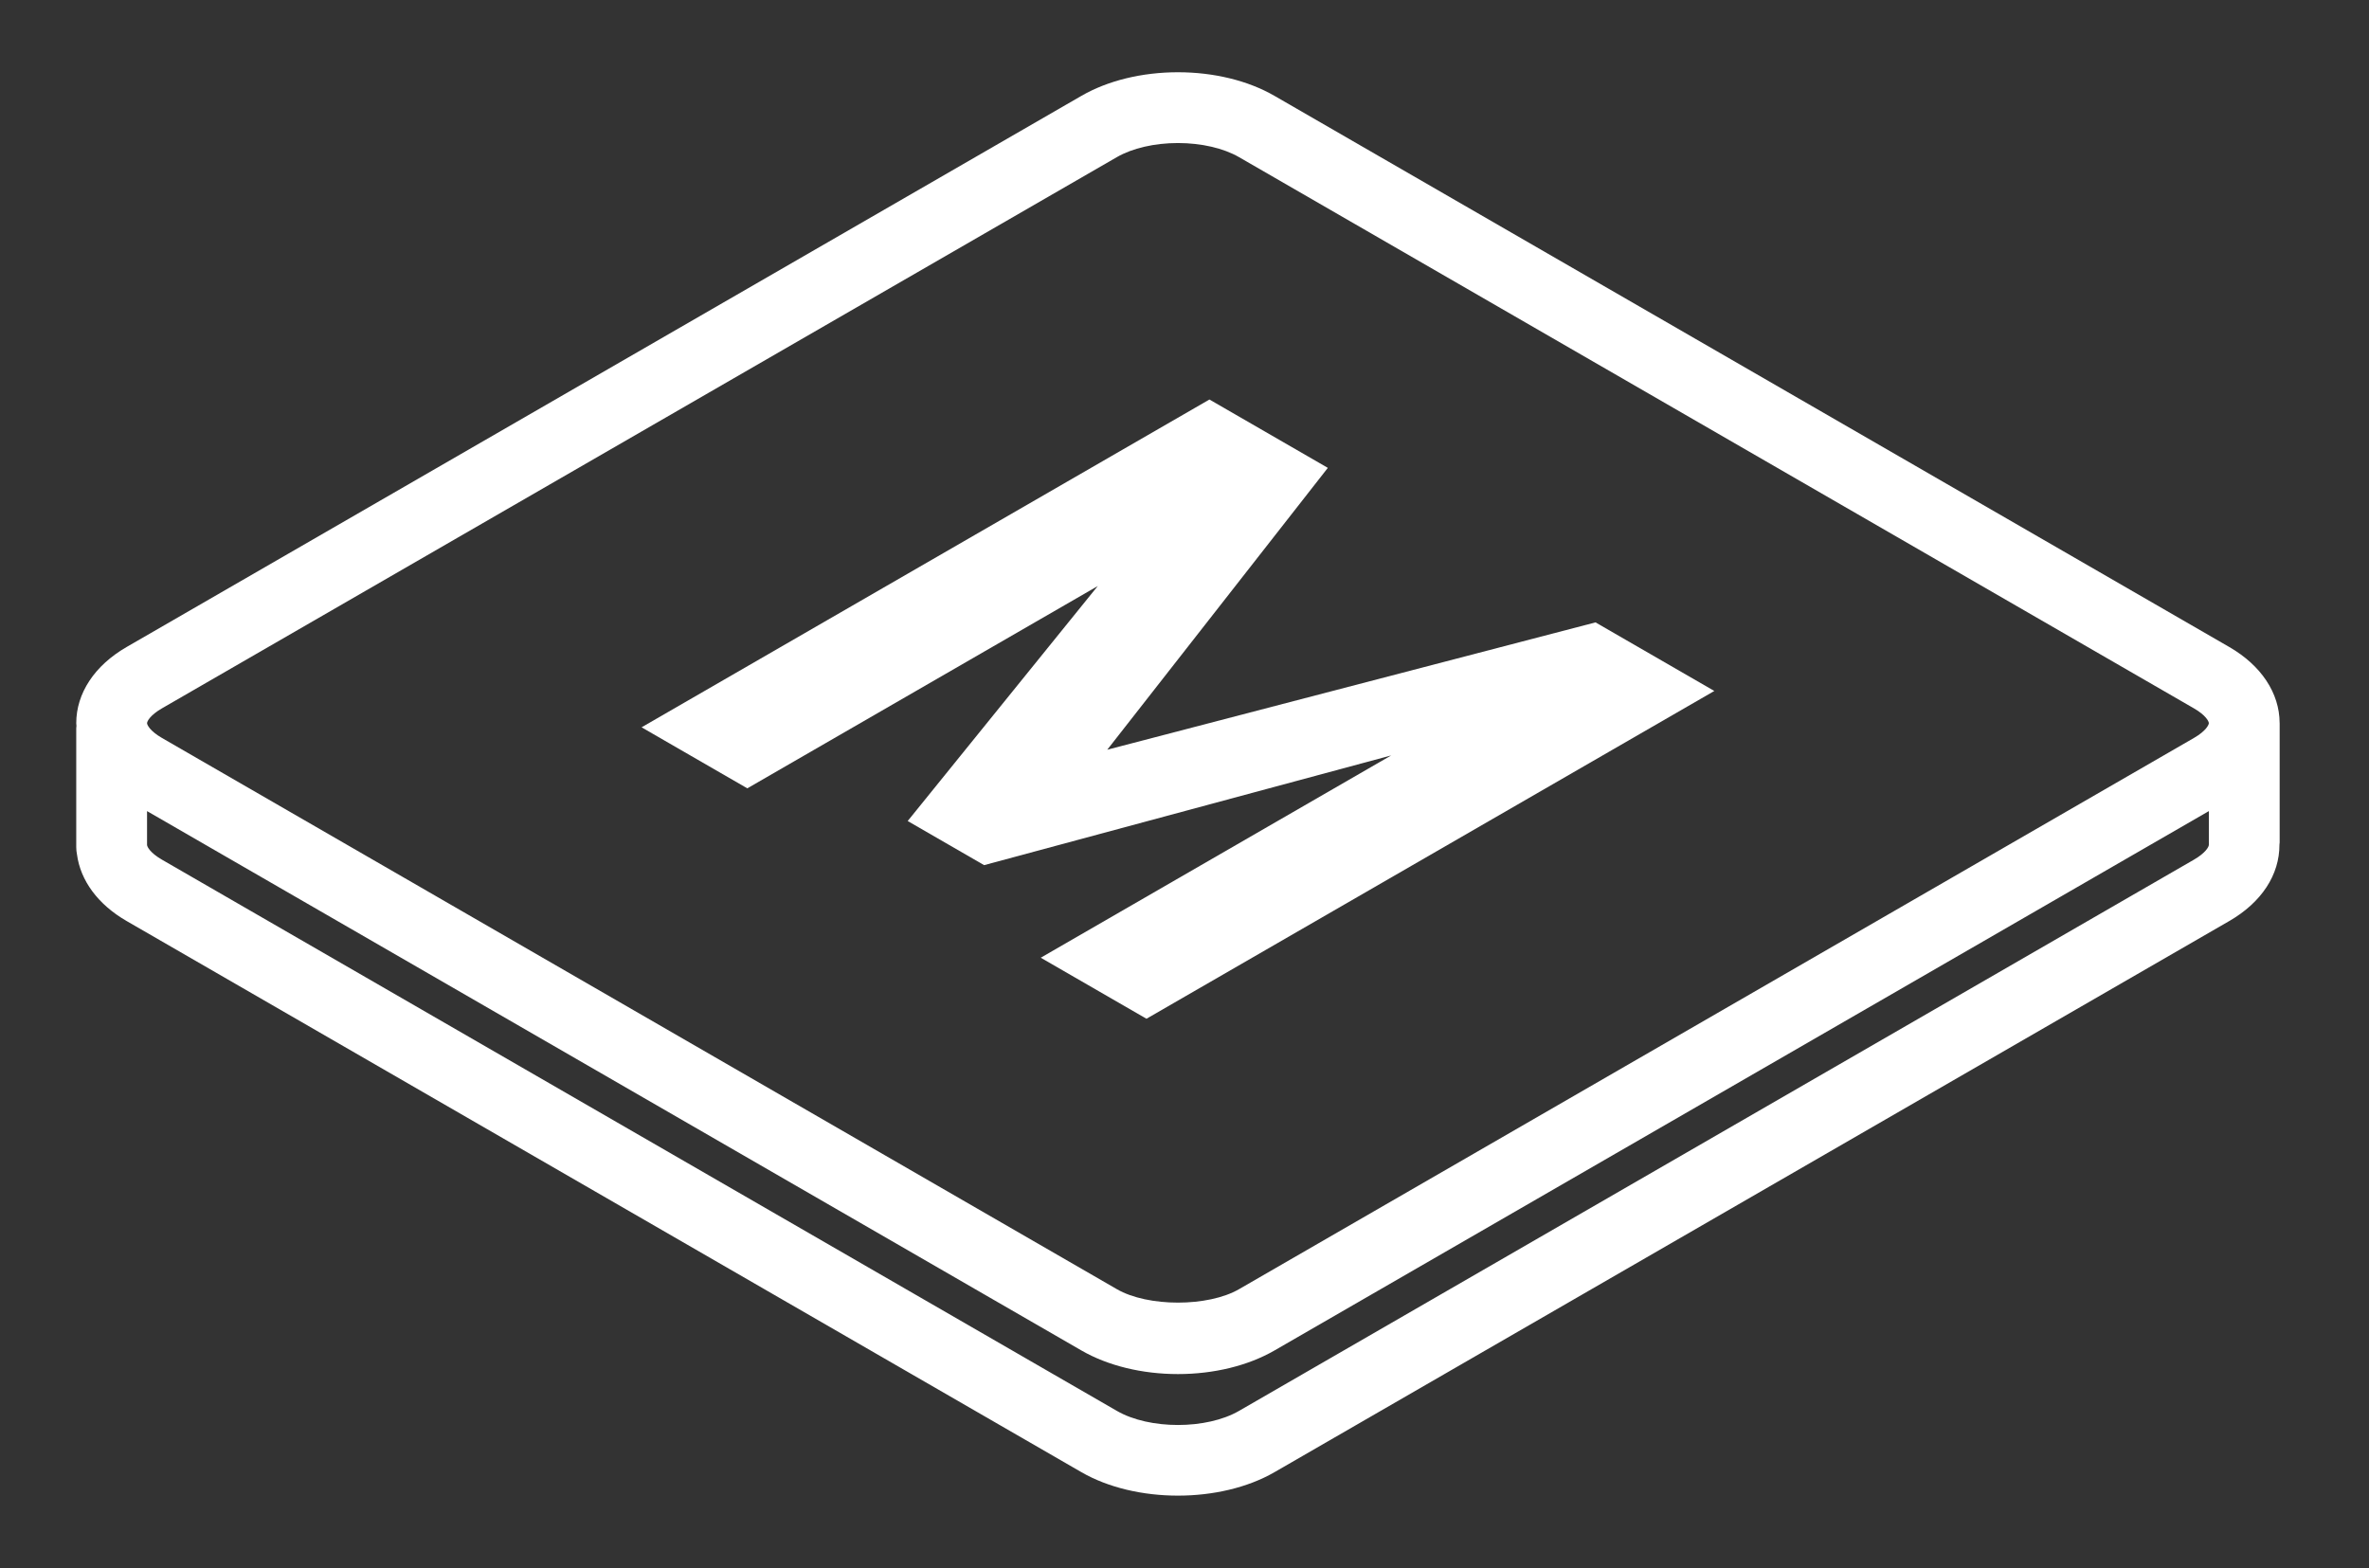 <?xml version="1.0" encoding="utf-8"?>
<!-- Generator: Adobe Illustrator 17.0.0, SVG Export Plug-In . SVG Version: 6.00 Build 0)  -->
<!DOCTYPE svg PUBLIC "-//W3C//DTD SVG 1.1//EN" "http://www.w3.org/Graphics/SVG/1.1/DTD/svg11.dtd">
<svg version="1.1" id="Lager_1" xmlns="http://www.w3.org/2000/svg" xmlns:xlink="http://www.w3.org/1999/xlink" x="0px" y="0px"
	 width="561.841px" height="372px" viewBox="0 0 561.841 372" enable-background="new 0 0 561.841 372" xml:space="preserve">
<rect x="0" y="0" width="561.841" height="372" fill="#333333" stroke="none"/>
<g>
	<g>
		<path fill="#00A6CC" d="M-249.783,427.458h22.411l29.956,86.212h0.457l29.729-86.212h22.64v162.818h-23.327v-99.019h-0.457
			l-23.095,69.977h-11.663l-22.868-69.977h-0.457v99.019h-23.325V427.458z"/>
		<path fill="#00A6CC" d="M-57.464,427.458h23.325v162.818h-23.325V427.458z"/>
		<path fill="#00A6CC" d="M62.248,427.458h34.529c13.264,0,23.401,3.698,30.415,11.09c7.01,7.396,10.52,17.723,10.52,30.985v76.151
			c0,15.247-3.698,26.492-11.092,33.728c-7.396,7.244-18.03,10.864-31.901,10.864H62.248V427.458z M85.573,568.322H96.32
			c6.553,0,11.206-1.636,13.951-4.915c2.743-3.276,4.116-8.421,4.116-15.435v-78.439c0-6.404-1.298-11.356-3.889-14.865
			c-2.593-3.505-7.318-5.26-14.179-5.26H85.573V568.322z"/>
		<path fill="#00A6CC" d="M226.666,427.458h23.325v69.743h28.814v-69.743h23.325v162.818h-23.325v-72.49h-28.814v72.49h-23.325
			V427.458z"/>
		<path fill="#00A6CC" d="M419.442,427.458h19.439l36.36,162.818h-23.325l-6.861-34.986h-31.787l-6.861,34.986h-23.325
			L419.442,427.458z M429.275,474.334h-0.457l-11.434,59.002h23.325L429.275,474.334z"/>
		<path fill="#00A6CC" d="M637.304,553.916c0,5.03-0.953,9.835-2.857,14.406c-1.908,4.575-4.538,8.576-7.89,12.008
			c-3.356,3.427-7.281,6.174-11.776,8.232c-4.499,2.058-9.341,3.087-14.521,3.087c-4.424,0-8.919-0.611-13.492-1.833
			c-4.575-1.218-8.691-3.312-12.35-6.289c-3.659-2.972-6.67-6.896-9.032-11.774c-2.365-4.879-3.544-11.053-3.544-18.522v-89.643
			c0-5.334,0.914-10.29,2.743-14.865c1.83-4.571,4.421-8.535,7.775-11.889c3.351-3.354,7.355-5.981,12.006-7.892
			c4.649-1.902,9.794-2.857,15.437-2.857c5.334,0,10.29,0.955,14.863,2.857c4.573,1.91,8.535,4.575,11.891,8.003
			c3.351,3.431,5.981,7.547,7.89,12.352c1.904,4.801,2.857,10.024,2.857,15.661v9.15h-23.325v-7.777
			c0-4.571-1.295-8.535-3.886-11.889c-2.595-3.354-6.1-5.034-10.52-5.034c-5.795,0-9.644,1.796-11.549,5.375
			c-1.908,3.583-2.857,8.117-2.857,13.607v83.239c0,4.727,1.029,8.691,3.087,11.893c2.058,3.202,5.752,4.801,11.09,4.801
			c1.523,0,3.163-0.262,4.918-0.799c1.751-0.533,3.352-1.41,4.803-2.632c1.447-1.218,2.63-2.894,3.544-5.03
			c0.914-2.132,1.371-4.801,1.371-8.003v-8.003h23.325V553.916z"/>
		<path fill="#00A6CC" d="M724.659,427.458h23.325v74.318h0.457l34.074-74.318h23.325l-31.787,65.172l37.731,97.645h-24.696
			l-26.527-72.265l-12.578,23.557v48.708h-23.325V427.458z"/>
	</g>
	<g>
		<path fill="#00A6CC" d="M186.217,719.329l17.012-32.076c0.861-1.603,1.355-3.005,1.478-4.206c0.123-1.205,0.184-2.698,0.184-4.485
			c0-0.799-0.031-1.648-0.092-2.542c-0.062-0.894-0.232-1.681-0.508-2.357c-0.277-0.676-0.726-1.25-1.341-1.71
			c-0.617-0.463-1.511-0.693-2.681-0.693c-1.418,0-2.542,0.402-3.374,1.201s-1.248,1.972-1.248,3.513v5.358h-9.429v-5.174
			c0-1.972,0.371-3.821,1.111-5.547c0.738-1.726,1.74-3.239,3.003-4.53c1.263-1.295,2.757-2.324,4.485-3.099
			c1.724-0.767,3.573-1.152,5.545-1.152c2.466,0,4.577,0.447,6.334,1.336c1.757,0.898,3.204,2.115,4.344,3.653
			c1.14,1.541,1.972,3.3,2.497,5.272c0.523,1.972,0.785,4.067,0.785,6.285c0,1.603-0.031,2.944-0.092,4.022
			c-0.061,1.078-0.184,2.111-0.369,3.095c-0.184,0.988-0.494,1.972-0.924,2.96c-0.433,0.984-1.017,2.189-1.757,3.604l-13.867,26.717
			h17.009v9.429h-28.103V719.329z"/>
		<path fill="#00A6CC" d="M237.735,675.975c0-2.222,0.385-4.194,1.156-5.92c0.771-1.722,1.804-3.202,3.097-4.436
			c1.293-1.23,2.788-2.173,4.483-2.821c1.695-0.648,3.466-0.968,5.315-0.968s3.62,0.32,5.317,0.968
			c1.693,0.648,3.187,1.591,4.483,2.821c1.293,1.234,2.325,2.714,3.097,4.436c0.769,1.726,1.154,3.698,1.154,5.92v38.639
			c0,2.218-0.385,4.194-1.154,5.916c-0.773,1.726-1.804,3.206-3.097,4.44c-1.295,1.234-2.79,2.173-4.483,2.821
			c-1.697,0.644-3.468,0.968-5.317,0.968s-3.62-0.324-5.315-0.968c-1.695-0.648-3.19-1.587-4.483-2.821
			c-1.293-1.234-2.327-2.714-3.097-4.44c-0.771-1.722-1.156-3.698-1.156-5.916V675.975z M247.165,714.614
			c0,1.357,0.43,2.484,1.295,3.374c0.863,0.894,1.972,1.341,3.327,1.341s2.466-0.447,3.329-1.341
			c0.863-0.89,1.293-2.017,1.293-3.374v-38.639c0-1.357-0.43-2.48-1.293-3.374c-0.863-0.894-1.974-1.341-3.329-1.341
			s-2.464,0.447-3.327,1.341c-0.865,0.894-1.295,2.017-1.295,3.374V714.614z"/>
		<path fill="#00A6CC" d="M299.542,672.367l-9.429,6.932v-9.983l9.429-6.932h9.429v65.82h-9.429V672.367z"/>
		<path fill="#00A6CC" d="M364.121,671.26h-18.674v17.747c0.863-0.861,1.972-1.587,3.329-2.173c1.355-0.586,2.866-0.877,4.53-0.877
			c3.204,0,5.807,0.988,7.812,2.956c2.001,1.976,3.003,4.87,3.003,8.691v17.009c0,2.218-0.385,4.194-1.154,5.916
			c-0.773,1.726-1.804,3.206-3.097,4.44c-1.295,1.234-2.79,2.173-4.483,2.821c-1.697,0.644-3.468,0.968-5.317,0.968
			s-3.62-0.324-5.315-0.968c-1.695-0.648-3.19-1.587-4.483-2.821c-1.293-1.234-2.327-2.714-3.097-4.44
			c-0.771-1.722-1.156-3.698-1.156-5.916v-2.771h9.429v2.402c0,1.603,0.447,2.853,1.341,3.743c0.894,0.894,2.05,1.341,3.468,1.341
			c1.416,0,2.509-0.43,3.282-1.291c0.769-0.865,1.154-2.066,1.154-3.608V698.99c0-1.291-0.416-2.402-1.248-3.325
			c-0.83-0.927-1.894-1.39-3.187-1.39c-0.804,0-1.48,0.139-2.035,0.418c-0.553,0.275-1.017,0.599-1.386,0.972
			c-0.369,0.369-0.664,0.771-0.879,1.201s-0.385,0.771-0.508,1.017h-8.318v-35.499h26.992V671.26z"/>
	</g>
	<g>
		<path fill="#FFFFFF" d="M540.652,171.538c0-0.029-0.008-0.055-0.008-0.084c-0.035-7.064-4.374-13.61-11.93-17.975L302.252,22.733
			c-6.248-3.612-14.375-5.596-22.884-5.596c-8.509,0-16.636,1.984-22.882,5.592L30.018,153.479
			c-7.586,4.383-11.936,10.962-11.934,18.063c0,0.222,0.042,0.44,0.051,0.661c-0.011,0.177-0.053,0.344-0.053,0.524v28.23
			c0,0.581,0.06,1.149,0.172,1.697c0.817,6.227,4.988,11.9,11.766,15.812l226.467,130.75c6.414,3.702,14.648,5.555,22.88,5.555
			c8.234,0,16.466-1.853,22.882-5.555l226.465-130.75c7.665-4.425,11.915-10.981,11.886-18.104c0.011-0.173,0.052-0.337,0.052-0.512
			V171.538z M38.416,168.02L264.883,37.27c3.679-2.124,8.96-3.341,14.484-3.341c5.524,0,10.805,1.218,14.486,3.345l226.465,130.75
			c2.89,1.669,3.54,3.132,3.54,3.513c0,0.381-0.65,1.845-3.54,3.513l-226.465,130.75c-7.359,4.251-21.613,4.251-28.972,0
			L38.416,175.051c-2.89-1.669-3.54-3.132-3.54-3.513C34.874,171.156,35.526,169.689,38.416,168.02z M520.318,203.921
			l-226.465,130.75c-7.716,4.456-21.257,4.46-28.972,0L38.414,203.921c-2.89-1.669-3.54-3.132-3.54-3.513v-8.009l221.613,127.948
			c6.246,3.604,14.373,5.592,22.88,5.592c8.509,0,16.634-1.988,22.882-5.592L523.86,192.399v7.451c0,0.044,0.012,0.084,0.013,0.128
			c0.002,0.135-0.024,0.264-0.015,0.401C523.889,200.85,523.063,202.338,520.318,203.921z"/>
		<polygon fill="#FFFFFF" points="260.35,139.012 215.271,194.752 233.397,205.216 329.94,179.19 246.827,227.176 271.902,241.653 
			406.574,163.9 378.4,147.634 262.604,177.835 314.914,110.98 286.833,94.768 152.16,172.52 177.236,186.997 		"/>
	</g>
</g>
</svg>
